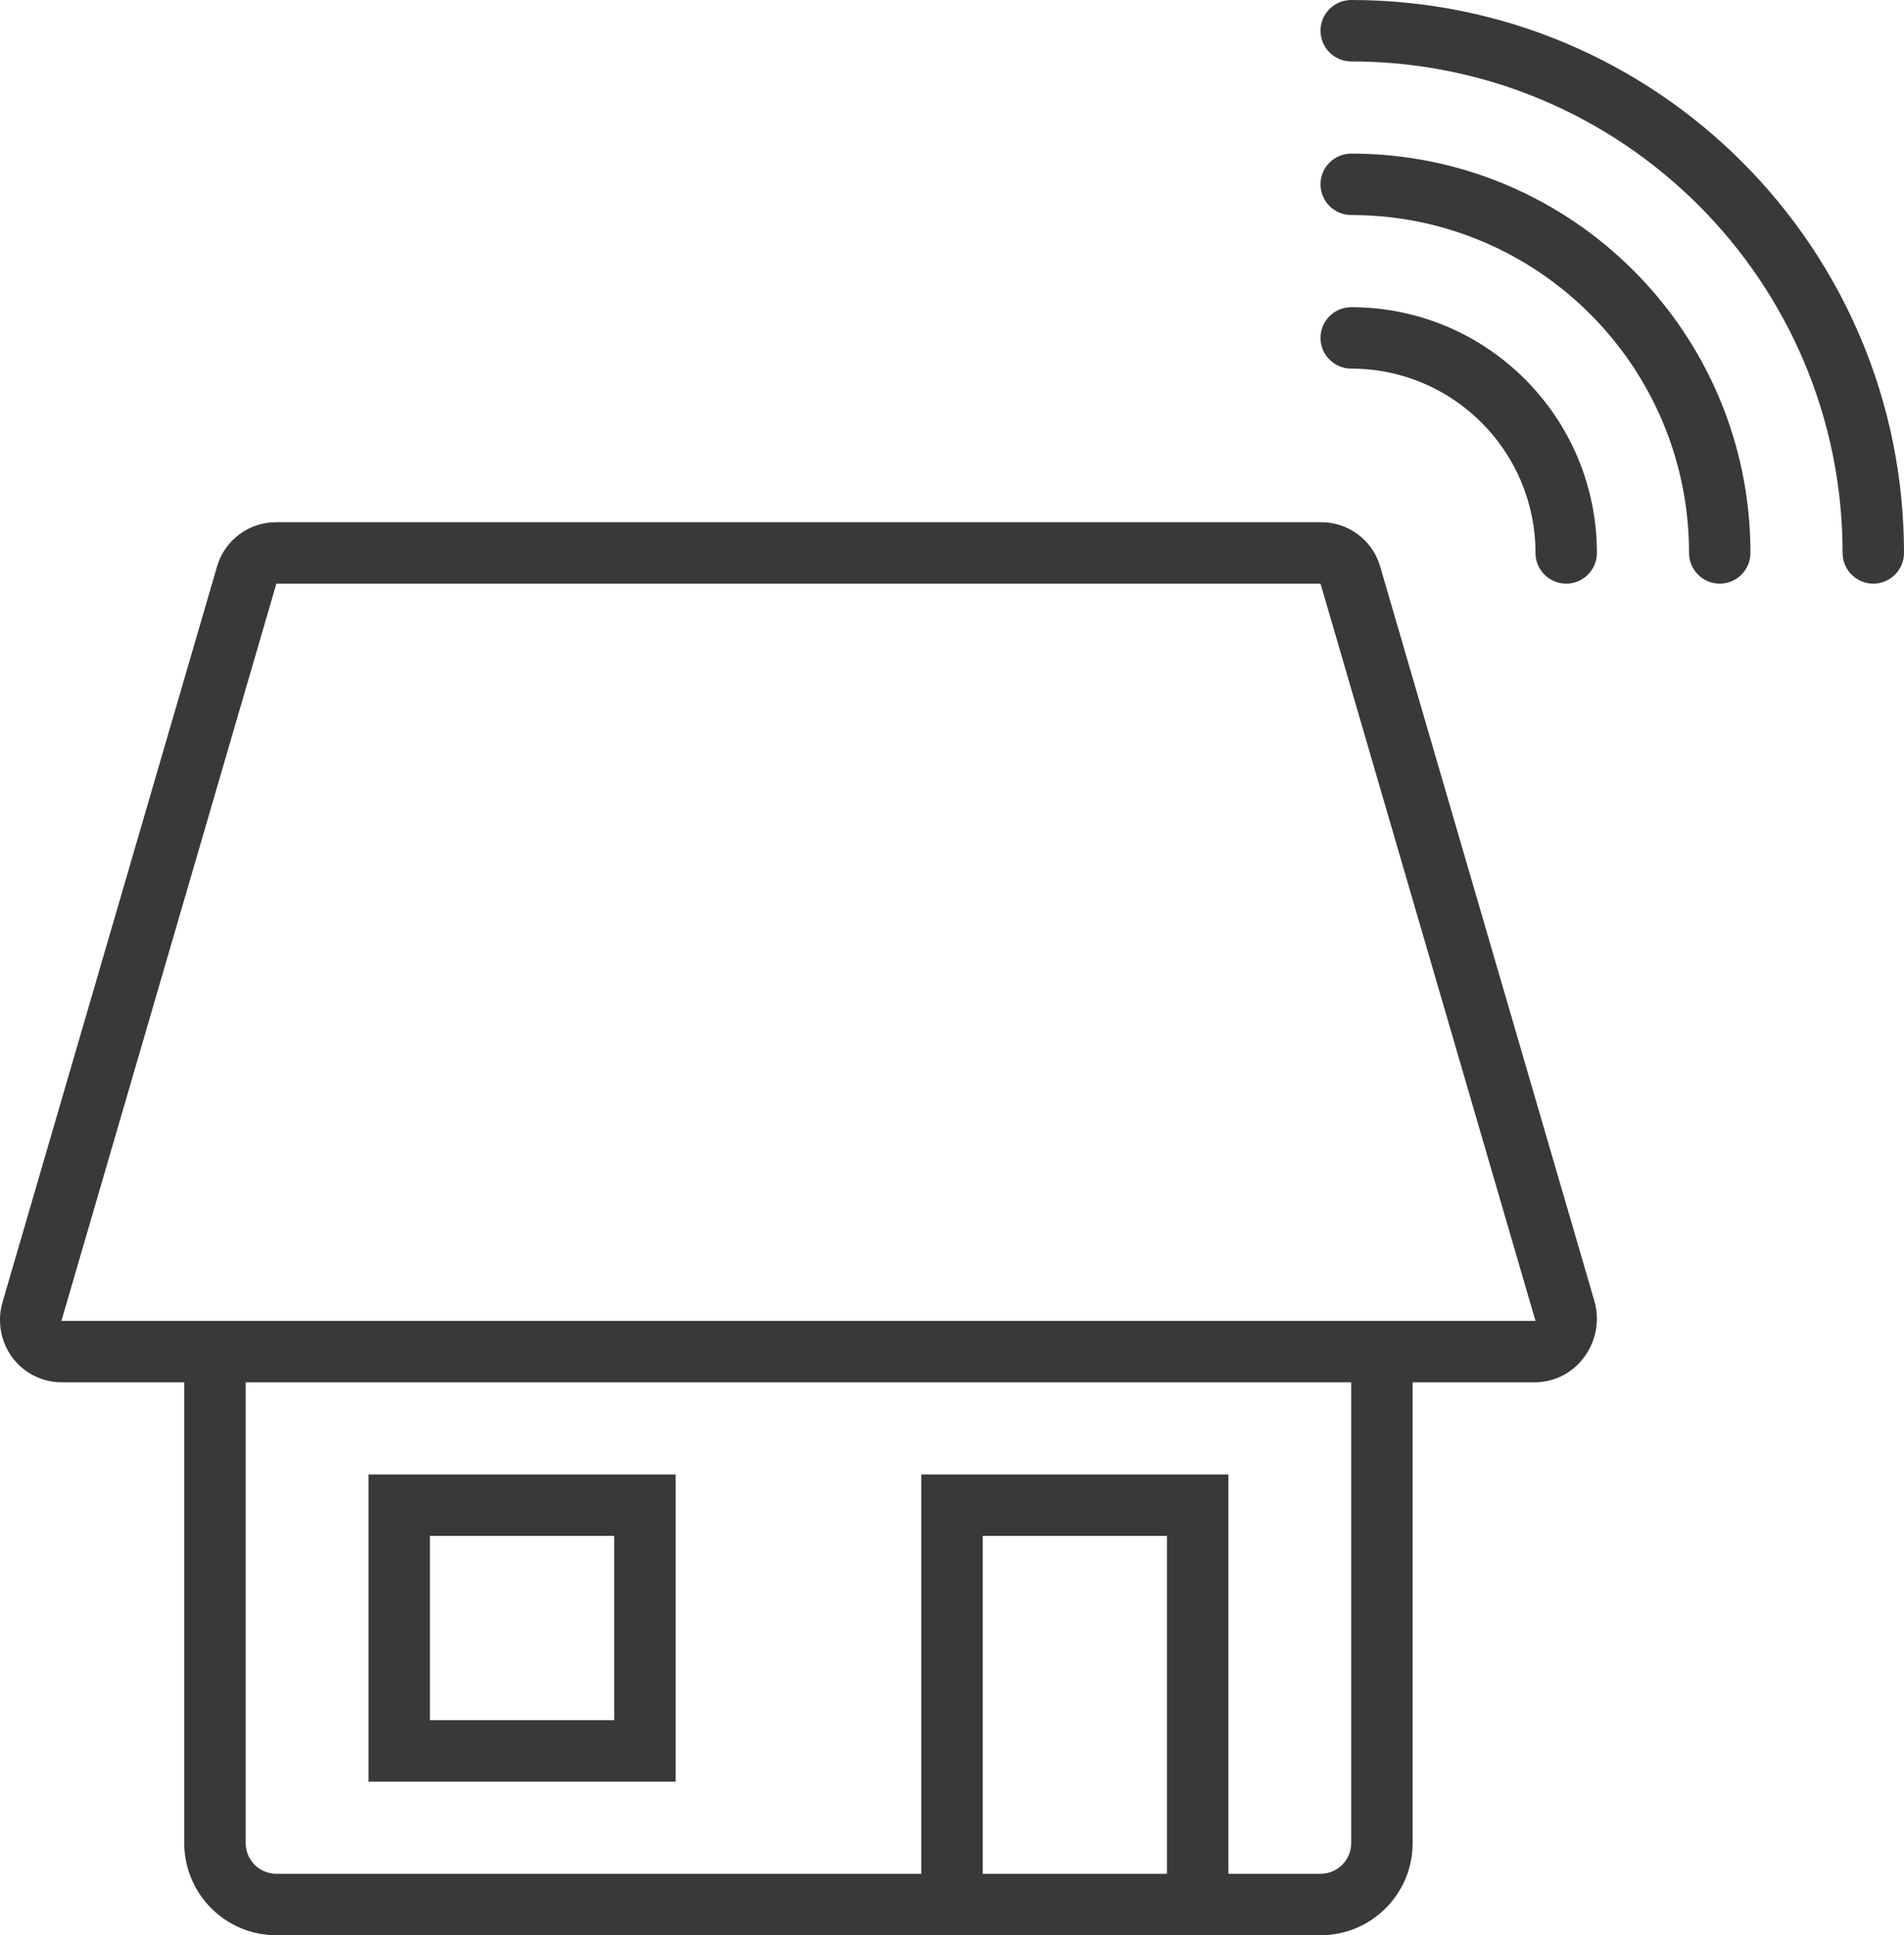 <?xml version="1.0" encoding="UTF-8"?>
<svg width="62px" height="63px" viewBox="0 0 62 63" version="1.1" xmlns="http://www.w3.org/2000/svg" xmlns:xlink="http://www.w3.org/1999/xlink">
    <title>pictograms/no_container/smartconnect_connected_heating</title>
    <g id="Symbols" stroke="none" stroke-width="1" fill="none" fill-rule="evenodd">
        <g id="pictograms/e_world/smartconnect-connected-heating" transform="translate(-20, -13)" fill="#39393A">
            <path d="M64.93,31.4 C64.666,30.559 63.882,29.99 63,30 L29,30 C28.122,29.995 27.343,30.563 27.08,31.4 L20.08,55.4 C19.903,56.014 20.022,56.675 20.4,57.19 C20.776,57.697 21.369,57.998 22,58 L26,58 L26,73 C26,74.657 27.343,76 29,76 L63,76 C64.657,76 66,74.657 66,73 L66,58 L70,58 C70.637,57.991 71.231,57.679 71.6,57.16 C71.977,56.641 72.095,55.977 71.92,55.36 L64.93,31.4 Z M58,74 L52,74 L52,63 L58,63 L58,74 Z M64,73 C64,73.552 63.552,74 63,74 L60,74 L60,61 L50,61 L50,74 L29,74 C28.448,74 28,73.552 28,73 L28,58 L64,58 L64,73 Z M65,56 L22,56 L29,32 L63,32 L70,56 L65,56 Z M42,61 L32,61 L32,71 L42,71 L42,61 Z M40,69 L34,69 L34,63 L40,63 L40,69 Z M72,31 C72,31.552 71.552,32 71,32 C70.448,32 70,31.552 70,31 C70,27.686 67.314,25 64,25 C63.448,25 63,24.552 63,24 C63,23.448 63.448,23 64,23 C68.418,23 72,26.582 72,31 Z M82,31 C82,31.552 81.552,32 81,32 C80.448,32 80,31.552 80,31 C80,22.163 72.837,15 64,15 C63.448,15 63,14.552 63,14 C63,13.448 63.448,13 64,13 C73.941,13 82,21.059 82,31 Z M77,31 C77,31.552 76.552,32 76,32 C75.448,32 75,31.552 75,31 C75,24.925 70.075,20 64,20 C63.448,20 63,19.552 63,19 C63,18.448 63.448,18 64,18 C71.18,18 77,23.82 77,31 Z" id="●-Pictogram"></path>
        </g>
    </g>
</svg>